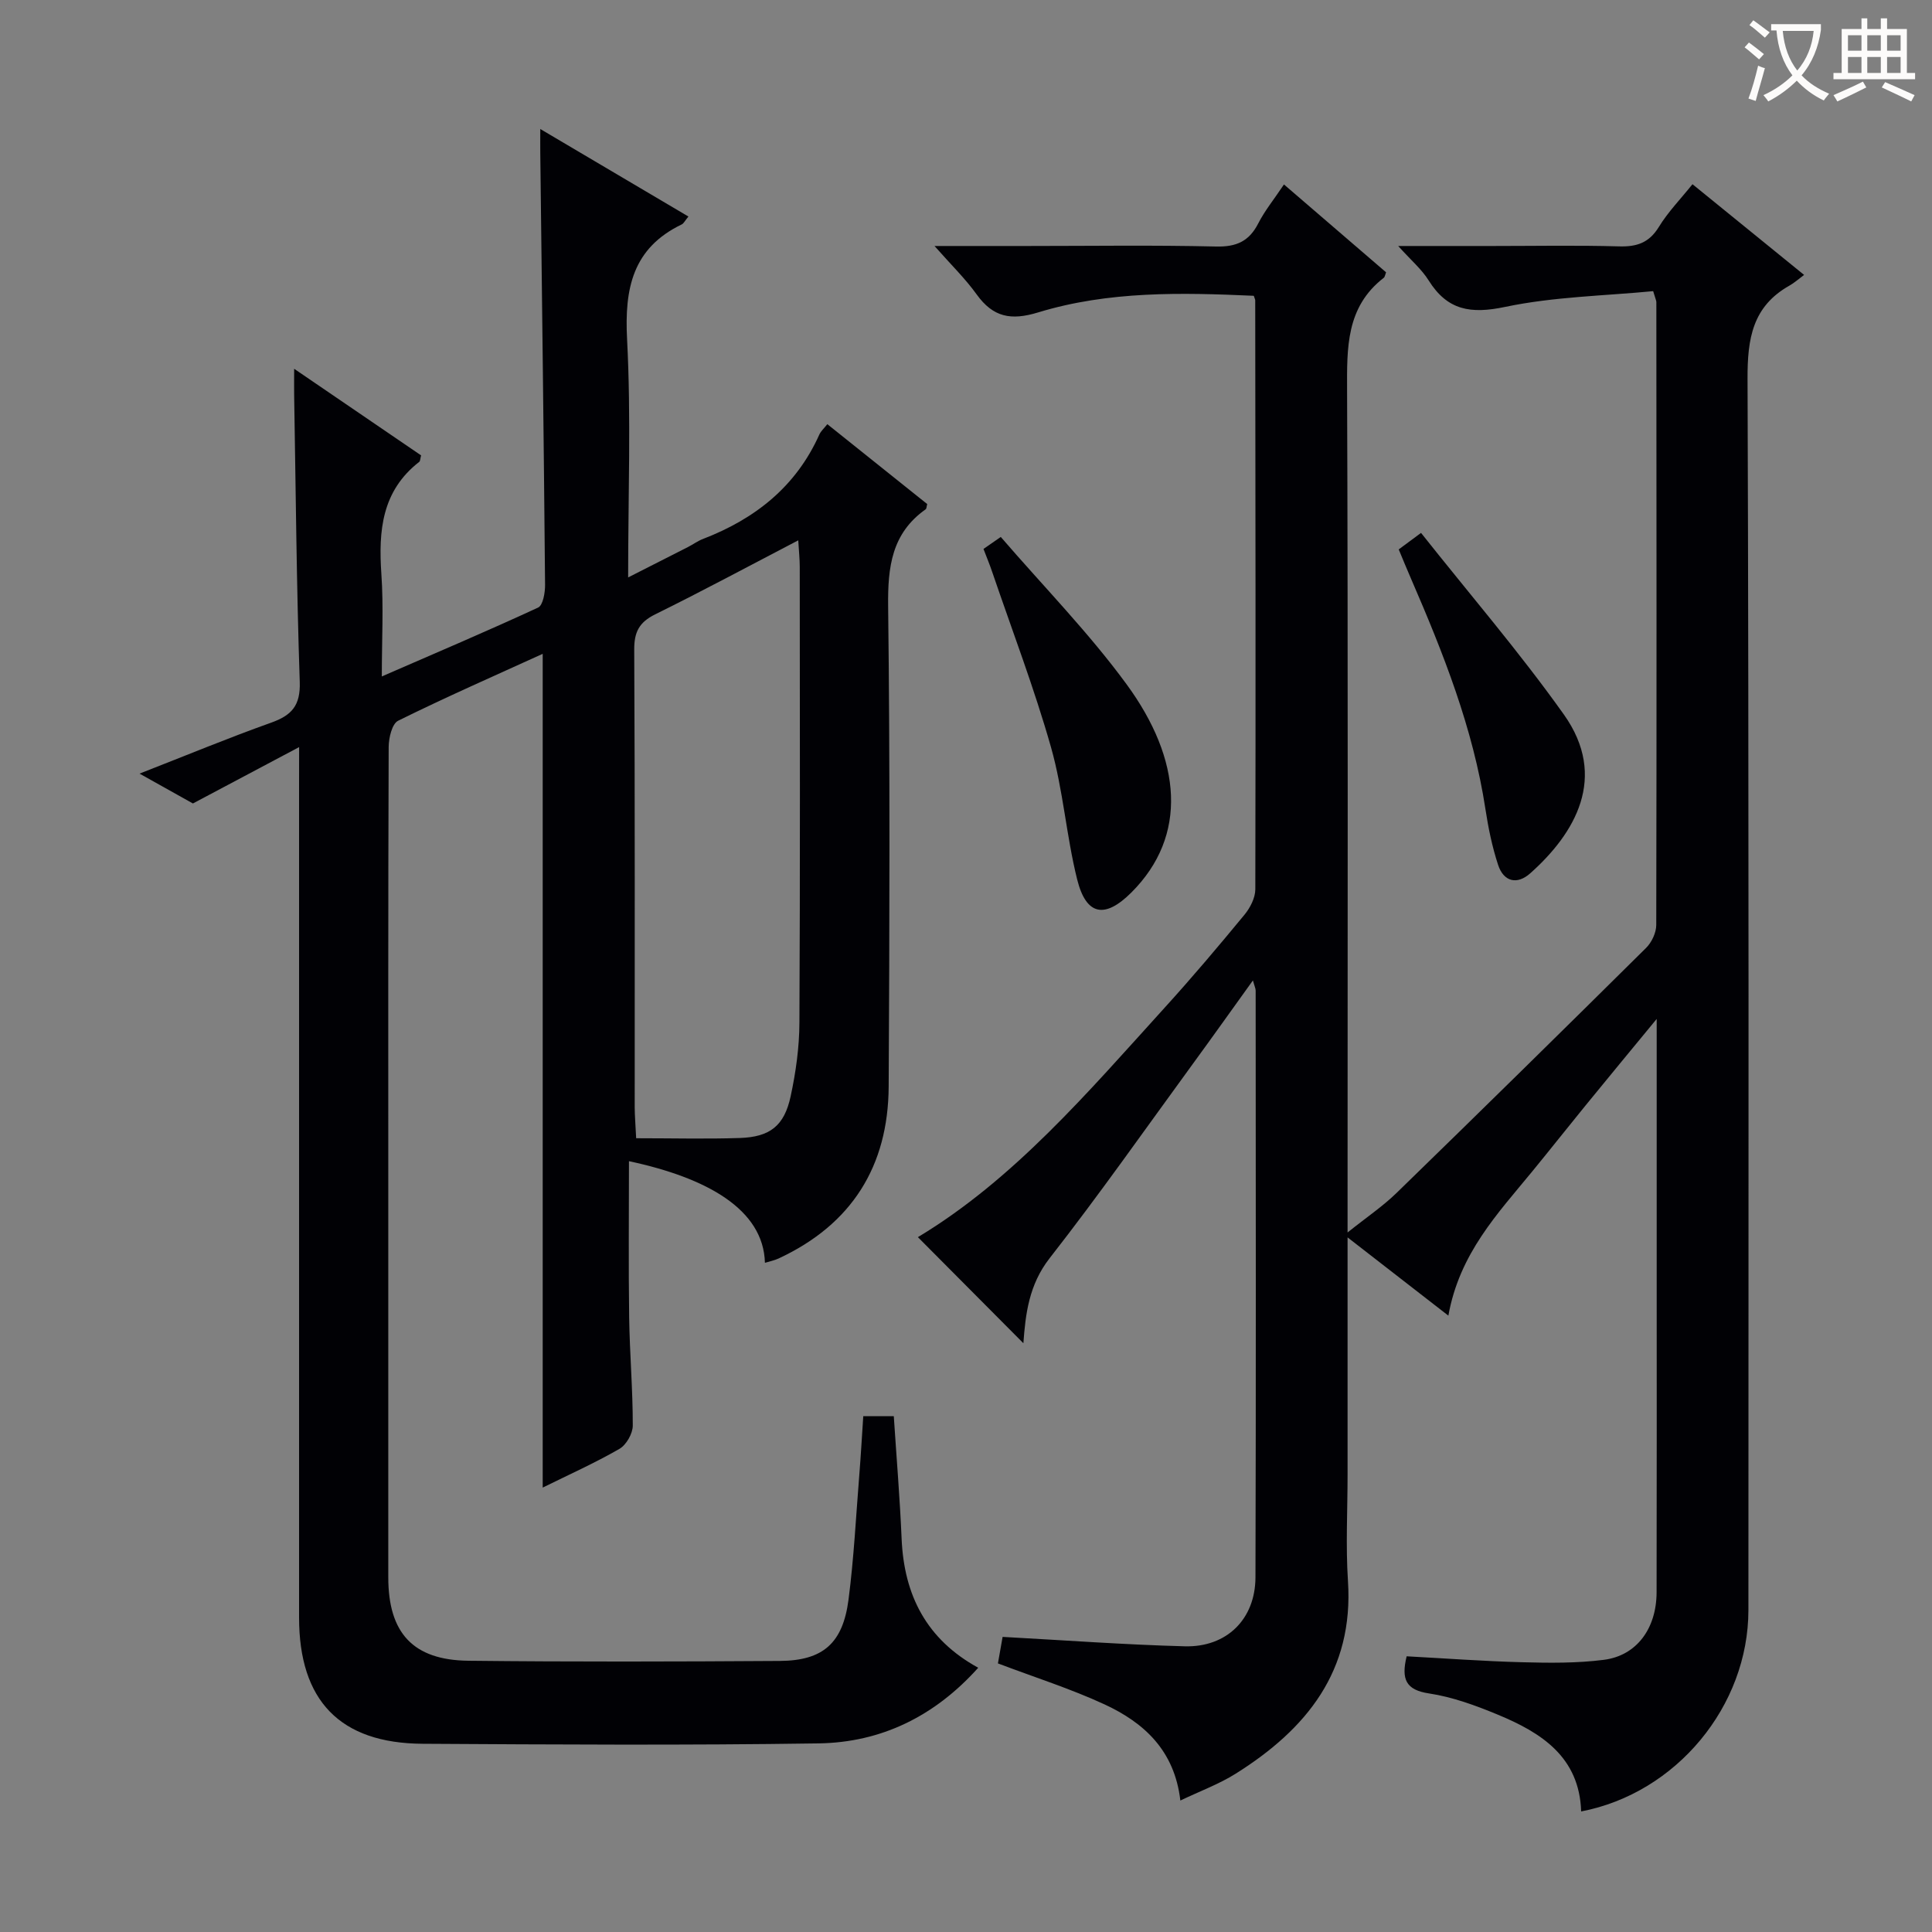 <svg enable-background="new 0 0 400 400" viewBox="0 0 400 400" xmlns="http://www.w3.org/2000/svg"><rect x="0" y="0" width="400" height="400" fill="#808080" stroke="none"/><g fill="#010105"><path d="m279 256.19v49.14c0 7.33-.4 14.69.08 21.99 1.23 18.64-8.57 30.69-23.24 39.9-3.46 2.17-7.38 3.61-11.46 5.56-1.21-10.41-7.56-16.13-15.69-19.9-7.02-3.25-14.46-5.6-22.08-8.49.34-1.9.7-3.96.97-5.49 12.87.7 25.29 1.62 37.72 1.95 8.68.23 14.6-5.62 14.63-14.28.12-40.49.06-80.98.04-121.47 0-.43-.22-.86-.57-2.11-4.41 6.13-8.4 11.75-12.47 17.32-9.81 13.44-19.37 27.08-29.61 40.18-4.31 5.52-5 11.58-5.44 17.61-7.35-7.39-14.68-14.76-21.84-21.96 19.84-11.93 35.18-29.98 51.03-47.44 5.71-6.28 11.19-12.77 16.59-19.32 1.17-1.42 2.23-3.48 2.24-5.24.09-40.65.03-81.31-.02-121.97 0-.15-.09-.3-.3-.93-14.93-.67-30.05-1.02-44.67 3.45-5.64 1.72-9.31.97-12.7-3.73-2.37-3.3-5.33-6.17-8.73-10.03h19.29c13 0 26-.2 38.99.11 4.21.1 6.85-1.07 8.75-4.79 1.35-2.64 3.27-4.99 5.32-8.06 7.2 6.2 14.2 12.22 21.14 18.19-.21.54-.25.96-.47 1.13-7.85 6.07-7.63 14.52-7.6 23.36.21 55.82.1 111.64.1 167.46v6.84c3.91-3.13 7.28-5.4 10.15-8.19 17.3-16.82 34.51-33.74 51.66-50.73 1.16-1.15 2.09-3.14 2.1-4.73.09-42.99.05-85.98.02-128.97 0-.31-.17-.61-.66-2.27-10.05.97-20.55 1.14-30.64 3.26-7.13 1.5-11.95.74-15.85-5.49-1.45-2.32-3.65-4.17-6.3-7.12h19.71c8.66 0 17.33-.17 25.99.08 3.68.11 6.24-.72 8.27-4.03 1.89-3.09 4.48-5.75 6.96-8.84 7.63 6.2 15.08 12.25 23.11 18.78-1.14.84-2.02 1.64-3.03 2.21-7.66 4.31-8.71 10.98-8.68 19.27.3 84.98.19 169.96.18 254.94 0 19.87-14.9 37.92-34.63 41.7-.36-11.27-8.22-16.3-17.26-20.04-4.58-1.9-9.37-3.66-14.23-4.39-4.78-.72-5.8-2.9-4.64-7.69 7.86.42 15.9 1.02 23.95 1.23 5.62.15 11.32.21 16.88-.5 6.79-.87 10.9-6.47 10.92-13.99.05-22.49.02-44.99.02-67.48 0-16.63 0-33.26 0-51.22-5.44 6.61-10.14 12.28-14.79 17.99-3.68 4.51-7.29 9.09-10.98 13.59-7.15 8.72-15.06 16.97-17.36 29.85-7.23-5.61-13.57-10.53-20.87-16.2z"/><path d="m61.93 154.68c-7.78 4.13-14.38 7.63-21.99 11.67-2.48-1.38-6.32-3.54-11.05-6.18 9.64-3.76 18.35-7.38 27.22-10.54 4.28-1.52 6.12-3.54 5.95-8.47-.67-19.8-.82-39.61-1.16-59.41-.02-1.45 0-2.9 0-5.4 9.29 6.34 17.84 12.17 26.28 17.93-.19.73-.17 1.18-.38 1.34-7.76 6.03-8.46 14.27-7.84 23.24.47 6.77.09 13.6.09 21.19 11.21-4.88 21.86-9.4 32.36-14.26 1.01-.47 1.46-3.1 1.44-4.72-.26-29.8-.64-59.61-.99-89.41-.02-1.33 0-2.65 0-4.95 10.53 6.22 20.53 12.13 30.67 18.12-.75.91-.98 1.44-1.38 1.63-10.17 4.9-11.87 13.25-11.32 23.77.84 16.09.22 32.25.22 49.32 4.57-2.32 8.5-4.31 12.42-6.31 1.03-.53 1.99-1.24 3.06-1.65 10.79-4.15 19.27-10.83 24.1-21.61.32-.72.98-1.29 1.66-2.16 7.02 5.61 13.87 11.1 20.68 16.54-.14.48-.12.94-.33 1.09-7.03 4.98-7.85 11.93-7.76 20.04.4 33.15.29 66.31.11 99.47-.09 16.5-7.65 28.55-22.78 35.59-.88.41-1.86.6-2.84.9-.29-11.06-12-17.6-28.15-21.04 0 10.83-.11 21.58.04 32.31.11 7.48.76 14.96.75 22.43 0 1.65-1.34 4-2.76 4.82-5.12 2.95-10.55 5.38-15.89 8.02 0-57.67 0-114.85 0-172.62-10.14 4.62-20.15 9.01-29.93 13.85-1.27.63-1.95 3.56-1.96 5.43-.12 31.99-.08 63.98-.08 95.97 0 25.33-.01 50.65 0 75.98.01 11.48 5.11 17.11 16.58 17.24 21.49.24 42.99.18 64.48.04 8.95-.06 13.06-3.67 14.23-12.72 1.11-8.56 1.54-17.21 2.23-25.82.32-3.96.54-7.93.82-12.13h6.32c.56 8.56 1.26 16.95 1.62 25.37.5 11.67 5.13 20.83 15.86 26.71-9.03 10.07-20.1 15.47-33.06 15.66-27.32.41-54.65.24-81.97.08-17.11-.1-25.58-8.93-25.58-26.13-.01-57.48 0-114.97 0-172.45.01-2 .01-3.99.01-7.77zm69.78 80.98c7.56 0 14.51.18 21.46-.05 6.24-.21 9.2-2.51 10.52-8.61 1.08-4.99 1.8-10.17 1.82-15.27.16-31.45.09-62.89.07-94.34 0-1.6-.17-3.2-.31-5.52-10.27 5.35-19.86 10.51-29.63 15.33-3.3 1.63-4.35 3.65-4.33 7.3.16 31.61.09 63.23.1 94.84.01 1.63.15 3.26.3 6.32z"/><path d="m203.62 113.65c1.36-.95 2.55-1.77 3.58-2.48 8.85 10.26 18.23 19.82 26.06 30.52 11.42 15.6 12.72 31.35 1 43.07-5.49 5.49-9.37 4.84-11.25-2.7-2.24-9-2.88-18.41-5.4-27.31-3.48-12.27-8.06-24.23-12.18-36.32-.52-1.55-1.16-3.07-1.81-4.78z"/><path d="m289.59 113.75c1.35-1 2.52-1.86 4.62-3.42 9.96 12.57 20.37 24.66 29.57 37.6 9.21 12.97 2.32 24.62-6.96 32.88-2.73 2.43-5.5 1.75-6.65-1.73-1.23-3.75-2.04-7.68-2.63-11.58-2.55-16.73-8.72-32.27-15.39-47.66-.86-1.97-1.67-3.95-2.56-6.09z"/></g><path d="m362.1 8.8c1.1.8 2.1 1.6 3.1 2.4l-1 1.1c-1.3-1.1-2.3-2-3-2.5zm1.9 4.8c.5.2.9.4 1.4.5-.6 2.3-1.3 4.5-1.9 6.8l-1.5-.5c.8-2.1 1.4-4.3 2-6.8zm-1-9.4c1.3.9 2.4 1.8 3.4 2.5l-1 1.1c-1.4-1.2-2.4-2.1-3.2-2.6zm3.7 2.2v-1.4h10.3v1.2c-.5 3.6-1.8 6.8-4 9.4 1.5 1.6 3.4 2.8 5.7 3.8-.3.4-.7.8-1.1 1.4-2.3-1.1-4.1-2.5-5.6-4.1-1.6 1.6-3.6 3.1-5.9 4.3-.3-.5-.7-.9-1-1.3 2.4-1.1 4.4-2.5 6-4.1-1.9-2.5-3-5.6-3.3-9.3h-1.1zm8.8 0h-6.4c.3 3.3 1.3 6 3 8.2 2-2.3 3.1-5.1 3.4-8.2z" fill="#fcfbfa"/><path d="m385.3 3.8h1.3v2.2h2.8v-2.2h1.3v2.2h4.1v9.1h1.7v1.3h-16.9v-1.3h1.7v-9.1h4.1v-2.2zm.4 13.1.7 1.2c-1.8.9-3.8 1.9-6 2.9-.2-.4-.5-.8-.8-1.3 2.3-1 4.3-1.9 6.1-2.8zm-3.1-6.4h2.8v-3.2h-2.8zm0 4.6h2.8v-3.3h-2.8zm4-4.6h2.8v-3.2h-2.8zm0 4.6h2.8v-3.3h-2.8zm3.7 1.9c2.1.9 4.1 1.8 6.1 2.7l-.7 1.3c-2.2-1.1-4.2-2-6.1-2.9zm3.2-9.7h-2.8v3.2h2.8zm-2.8 7.8h2.8v-3.3h-2.8z" fill="#fcfbfa"/></svg>